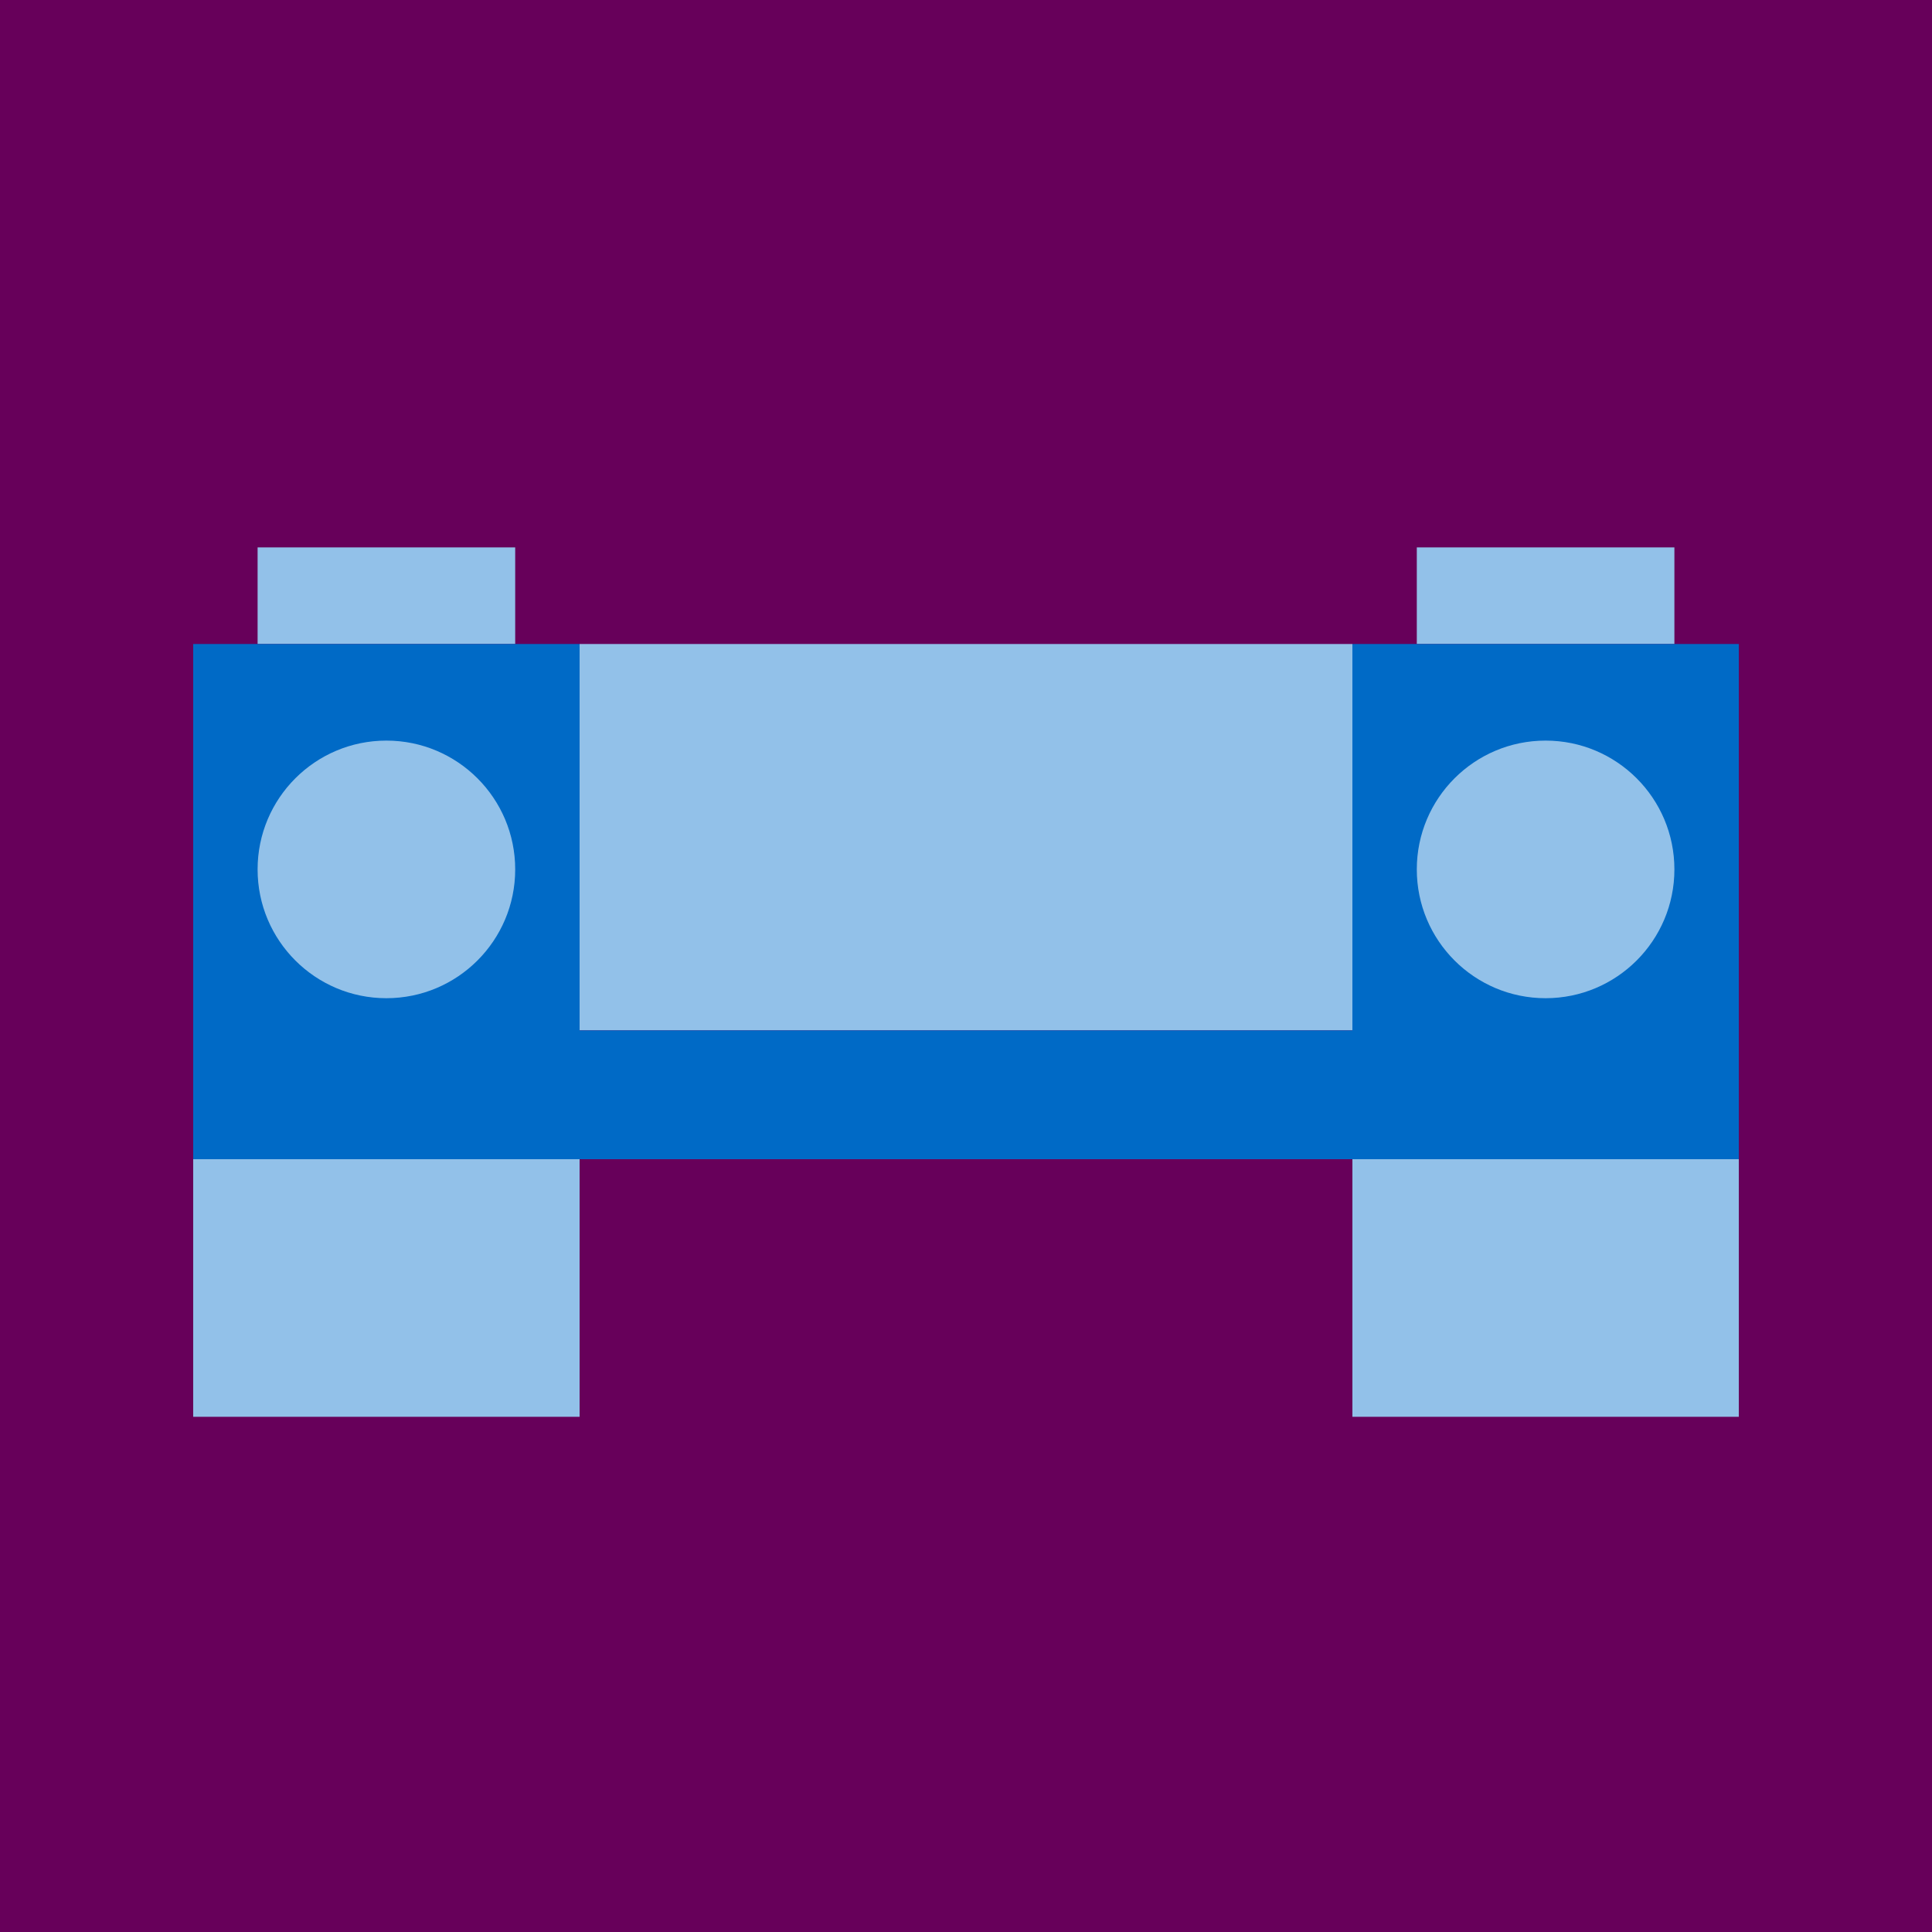 <svg xmlns="http://www.w3.org/2000/svg"
     viewBox="0 0 300 300"
     stroke-width="16"
     stroke-linecap="round"
     stroke-linejoin="round"
>
    <style>
        .primary {
            fill: #006AC6;
        }
        .secondary {
            fill: #92C1E9;
        }

        .background {
            fill: #67005a;
        }
    </style>
    <rect class="background"
          x="0"
          y="0"
          width="300"
          height="300"
    />

    <rect class="secondary"
          x="40"
          y="85"
          width="40"
          height="15"
    />
    <rect class="primary"
          x="30"
          y="100"
          width="60"
          height="80"
    />
    <rect class="secondary"
          x="30"
          y="180"
          width="60"
          height="40"
    />
    <circle r="20"
            cx="60"
            cy="135"
            class="secondary"
    />

    <rect class="secondary"
          x="220"
          y="85"
          width="40"
          height="15"
    />
    <rect class="primary"
          x="210"
          y="100"
          width="60"
          height="80"
    />
    <rect class="secondary"
          x="210"
          y="180"
          width="60"
          height="40"
    />
    <circle r="20"
            cx="240"
            cy="135"
            class="secondary"
    />

    <rect class="secondary"
          x="90"
          y="100"
          width="60"
          height="60"
    />
    <rect class="secondary"
          x="150"
          y="100"
          width="60"
          height="60"
    />
    <rect class="primary"
          x="90"
          y="160"
          width="60"
          height="20"
    />
    <rect class="primary"
          x="150"
          y="160"
          width="60"
          height="20"
    />
</svg>
